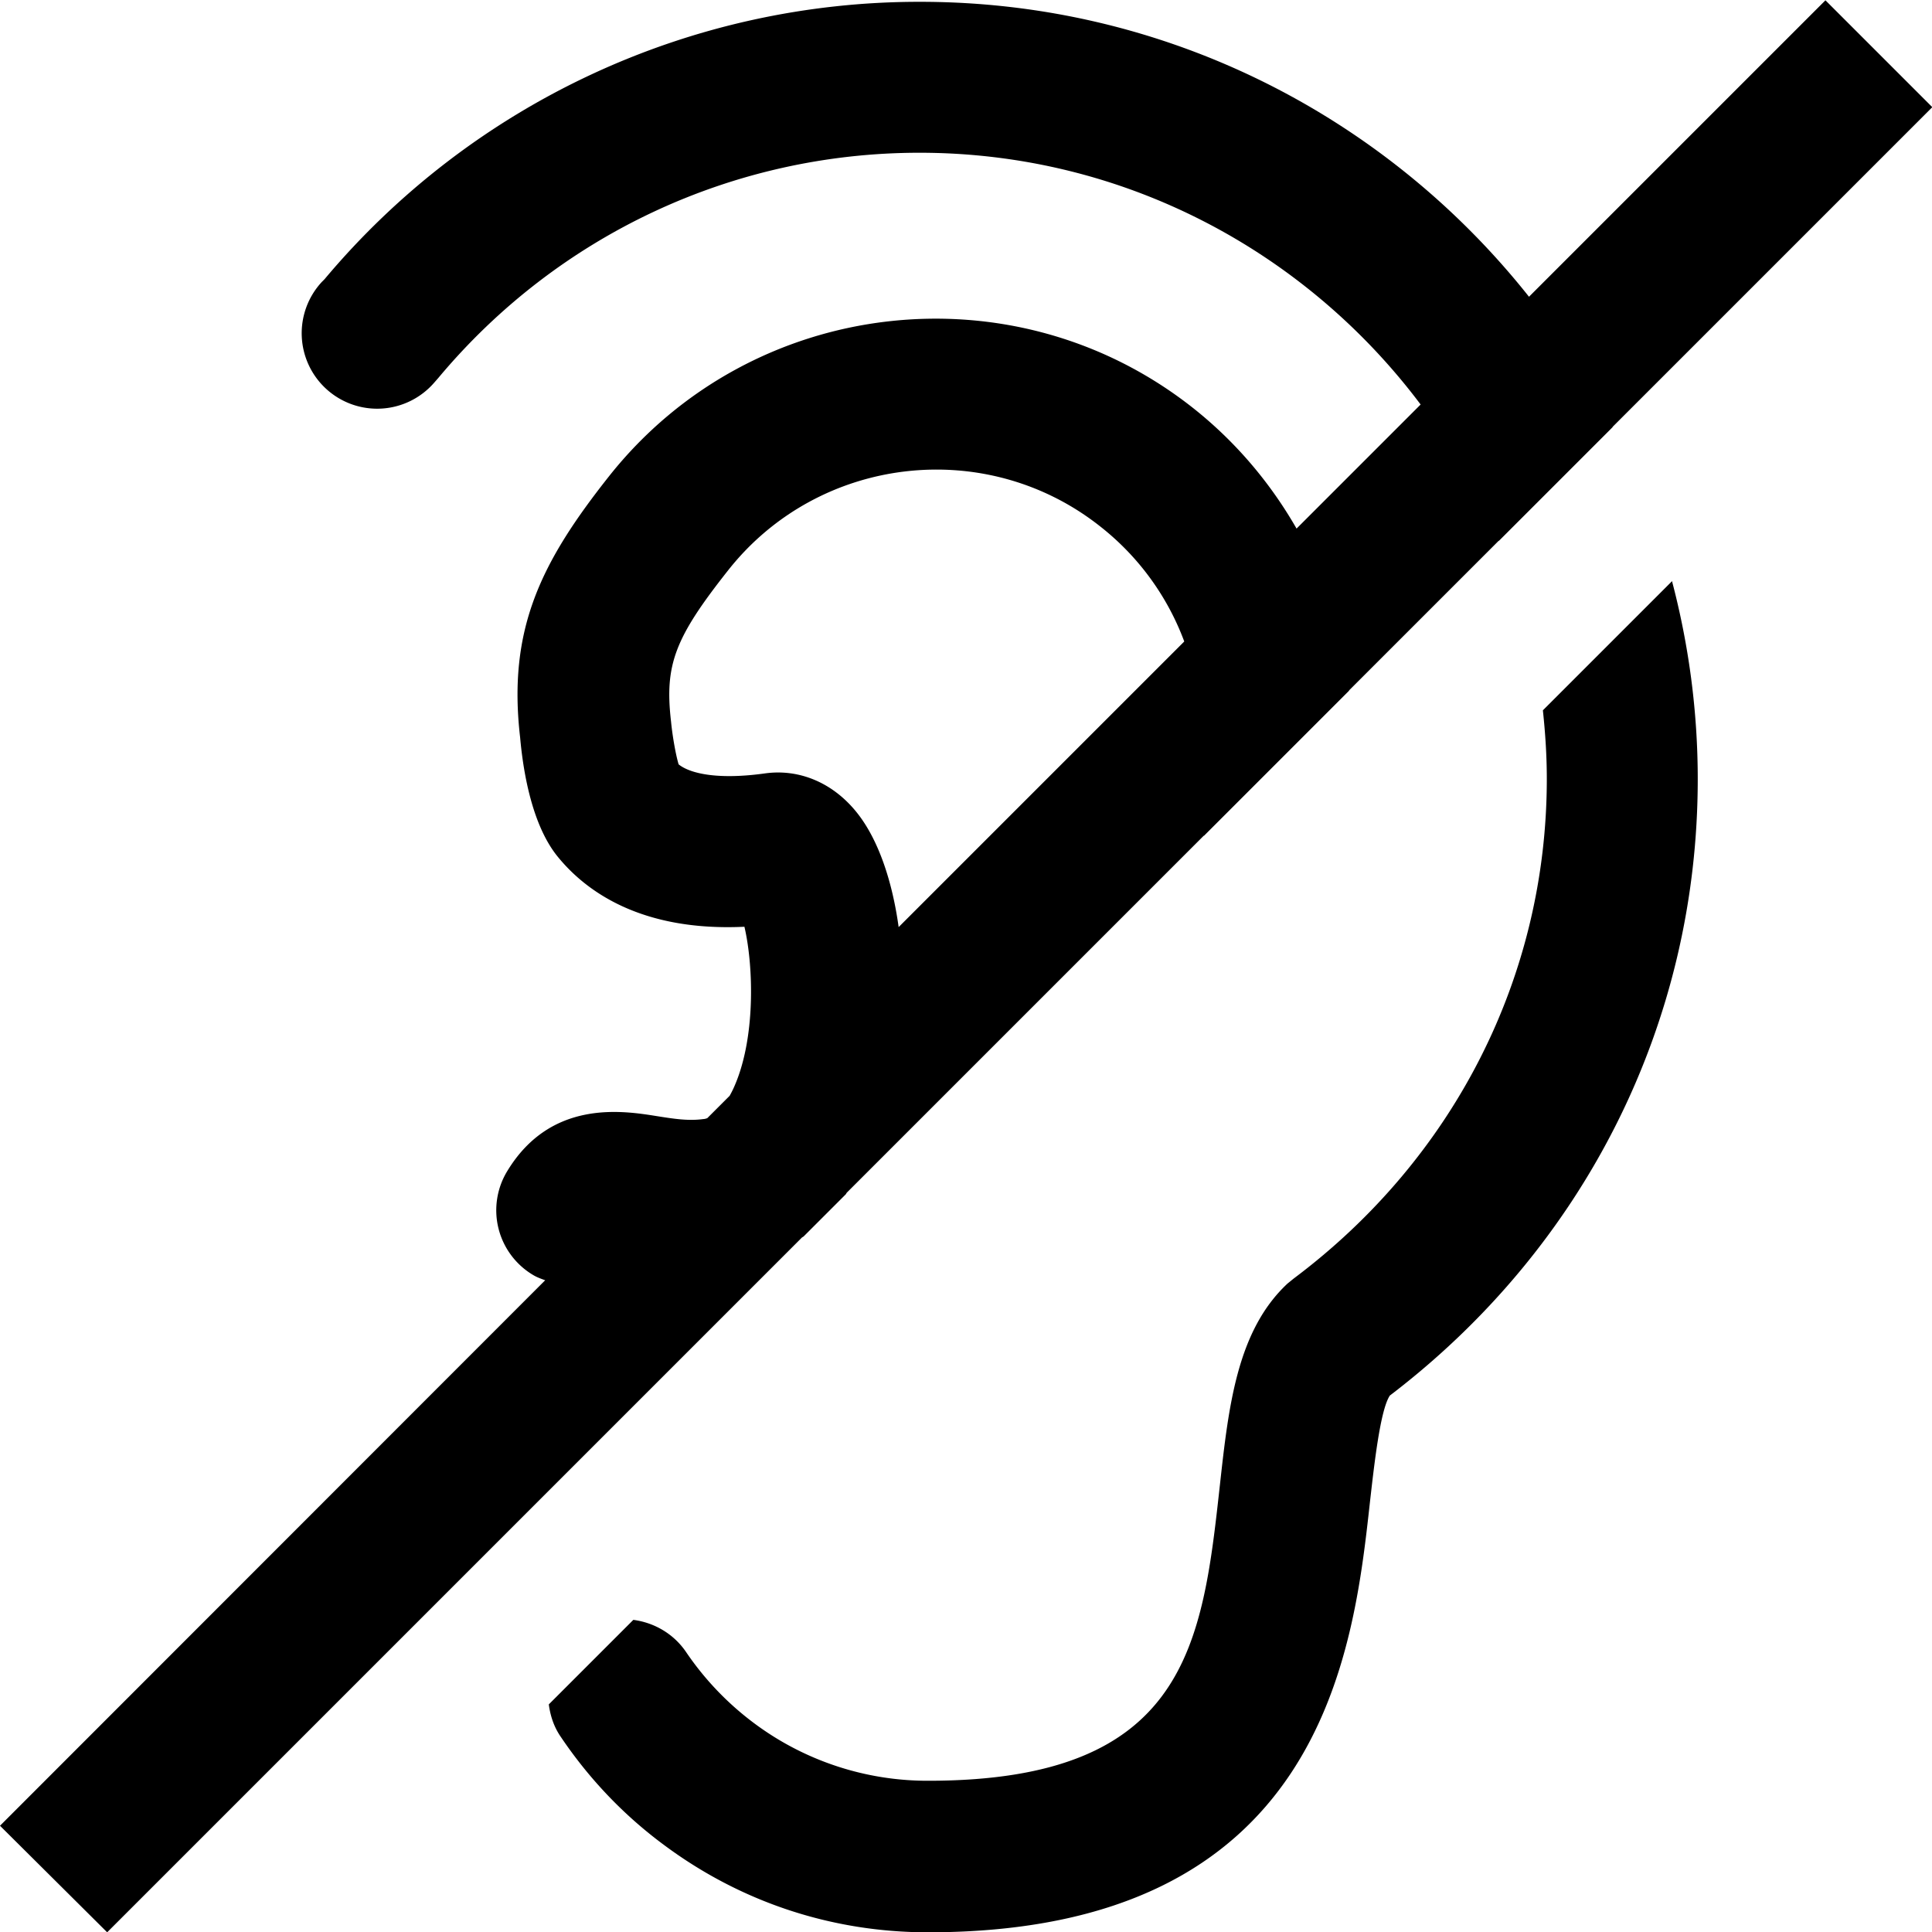 <svg viewBox="0 0 64 64" xmlns="http://www.w3.org/2000/svg">
  <path d="M55.39 19.26c.55 2.09.85 4.29.85 6.55 0 8.05-3.72 15.48-10.2 20.42-.32.48-.52 2.31-.66 3.54-.55 4.98-1.58 14.24-14.64 14.24-3.18 0-6.2-1-8.74-2.89-1.34-.99-2.49-2.2-3.42-3.58-.23-.33-.35-.7-.4-1.08l2.8-2.8c.68.09 1.33.45 1.75 1.07a9.8 9.8 0 0 0 2.26 2.36 9.6 9.6 0 0 0 5.76 1.9c8.58 0 9.08-4.54 9.66-9.79.29-2.63.57-5.12 2.24-6.68l.21-.17c5.32-3.99 8.38-10.02 8.38-16.55 0-.77-.05-1.52-.13-2.27l4.29-4.29ZM26.57 40.99 3.55 64.01 0 60.48l18.06-18.07c-.14-.05-.28-.1-.41-.18a2.494 2.494 0 0 1-.85-3.43c1.44-2.38 3.81-2.01 4.94-1.83.57.09 1.06.17 1.56.1.03 0 .08-.01.13-.03l.74-.74c.04-.07.07-.13.11-.21.77-1.64.68-4.11.38-5.39-3.39.16-5.24-1.15-6.2-2.34-.81-1.01-1.12-2.69-1.23-3.93-.42-3.61.71-5.83 2.95-8.66 4.72-5.95 13.41-6.96 19.36-2.24 1.41 1.12 2.55 2.48 3.41 3.98l4.11-4.11c-3.79-5.05-9.81-8.34-16.6-8.34-6.17 0-11.98 2.72-15.94 7.46l-.14.16a2.5 2.5 0 1 1-3.72-3.34l.09-.09A25.71 25.71 0 0 1 30.48.06c8.17 0 15.45 3.82 20.17 9.77L60.47.01l3.54 3.54-10.59 10.59v.01l-3.77 3.77v-.01l-4.96 4.96v.01l-4.81 4.81v-.01L28.05 39.51s-.02.03-.03.05l-1.4 1.4s-.03.02-.05.03m3.19-10.27 9.47-9.47a8.7 8.7 0 0 0-2.77-3.8c-3.79-3.01-9.33-2.36-12.33 1.43-1.78 2.25-2.12 3.14-1.9 5.03.05.51.16 1.11.25 1.41.37.3 1.28.52 2.86.3 1.15-.16 2.28.32 3.07 1.33.69.88 1.15 2.24 1.36 3.77Z"/>
</svg>

